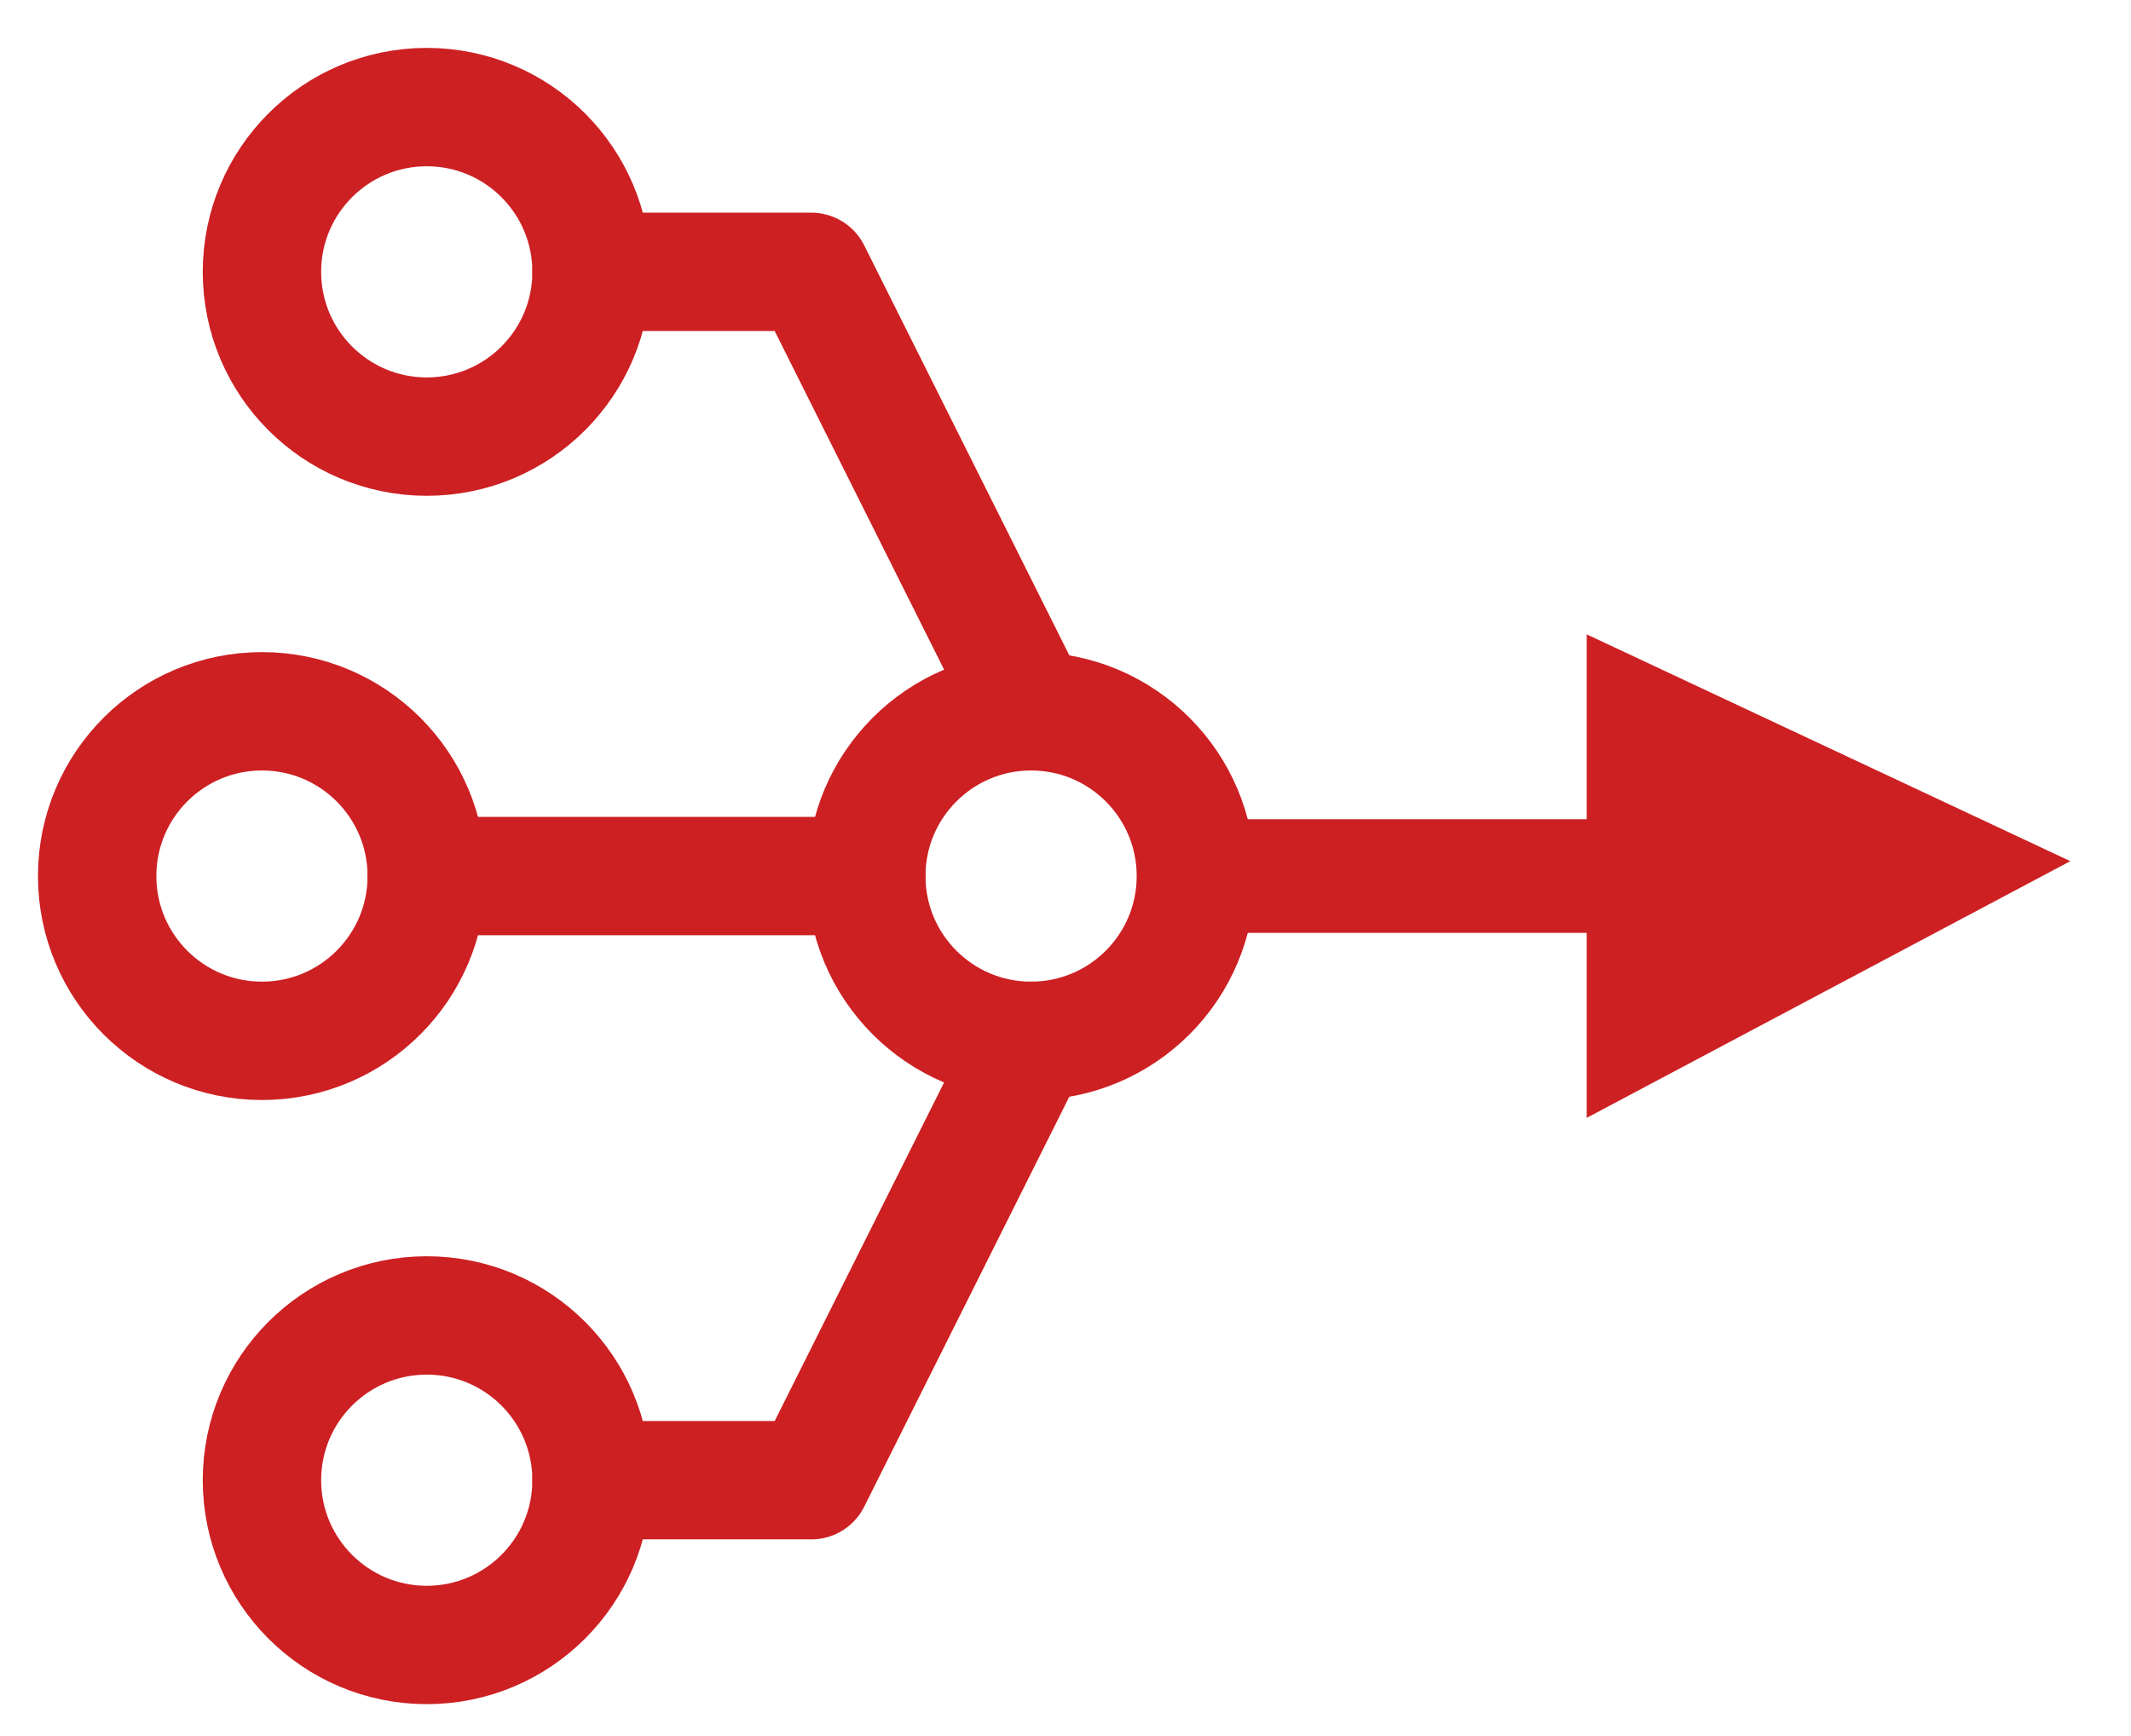<?xml version="1.0" encoding="UTF-8"?>
<svg width="27px" height="22px" viewBox="0 0 27 22" version="1.1" xmlns="http://www.w3.org/2000/svg" xmlns:xlink="http://www.w3.org/1999/xlink">
    <title>decentralize</title>
    <g id="PPT" stroke="none" stroke-width="1" fill="none" fill-rule="evenodd">
        <g id="Slide8-Copy-2" transform="translate(-880, -527)">
            <g id="decentralize" transform="translate(893.731, 538.102) rotate(-270) translate(-893.731, -538.102) translate(883.986, 525.602)">
                <circle id="Oval" stroke="#CD2023" stroke-width="1.5" stroke-linecap="round" stroke-linejoin="round" cx="9.745" cy="13.167" r="2.088"></circle>
                <circle id="Oval" stroke="#CD2023" stroke-width="1.5" stroke-linecap="round" stroke-linejoin="round" cx="9.745" cy="22.912" r="2.088"></circle>
                <circle id="Oval" stroke="#CD2023" stroke-width="1.5" stroke-linecap="round" stroke-linejoin="round" cx="2.088" cy="20.824" r="2.088"></circle>
                <line x1="9.745" y1="15.255" x2="9.745" y2="20.824" id="Path" stroke="#CD2023" stroke-width="1.5" stroke-linecap="round" stroke-linejoin="round"></line>
                <polyline id="Path" stroke="#CD2023" stroke-width="1.5" stroke-linecap="round" stroke-linejoin="round" points="2.088 18.736 2.088 15.952 7.656 13.167"></polyline>
                <circle id="Oval" stroke="#CD2023" stroke-width="1.5" stroke-linecap="round" stroke-linejoin="round" cx="17.401" cy="20.824" r="2.088"></circle>
                <polyline id="Path" stroke="#CD2023" stroke-width="1.5" stroke-linecap="round" stroke-linejoin="round" points="17.401 18.736 17.401 15.952 11.833 13.167"></polyline>
                <polygon id="Line-5" fill="#CD2023" fill-rule="nonzero" transform="translate(9.745, 8.667) rotate(-90) translate(-9.745, -8.667) " points="12.529 7.947 12.529 9.387 6.96 9.387 6.96 7.947"></polygon>
                <polygon id="Rectangle" fill="#CD2023" transform="translate(9.745, 3.063) rotate(-90) translate(-9.745, -3.063) " points="6.681 -8.8817842e-16 12.808 2.874 6.681 6.127"></polygon>
            </g>
        </g>
    </g>
</svg>